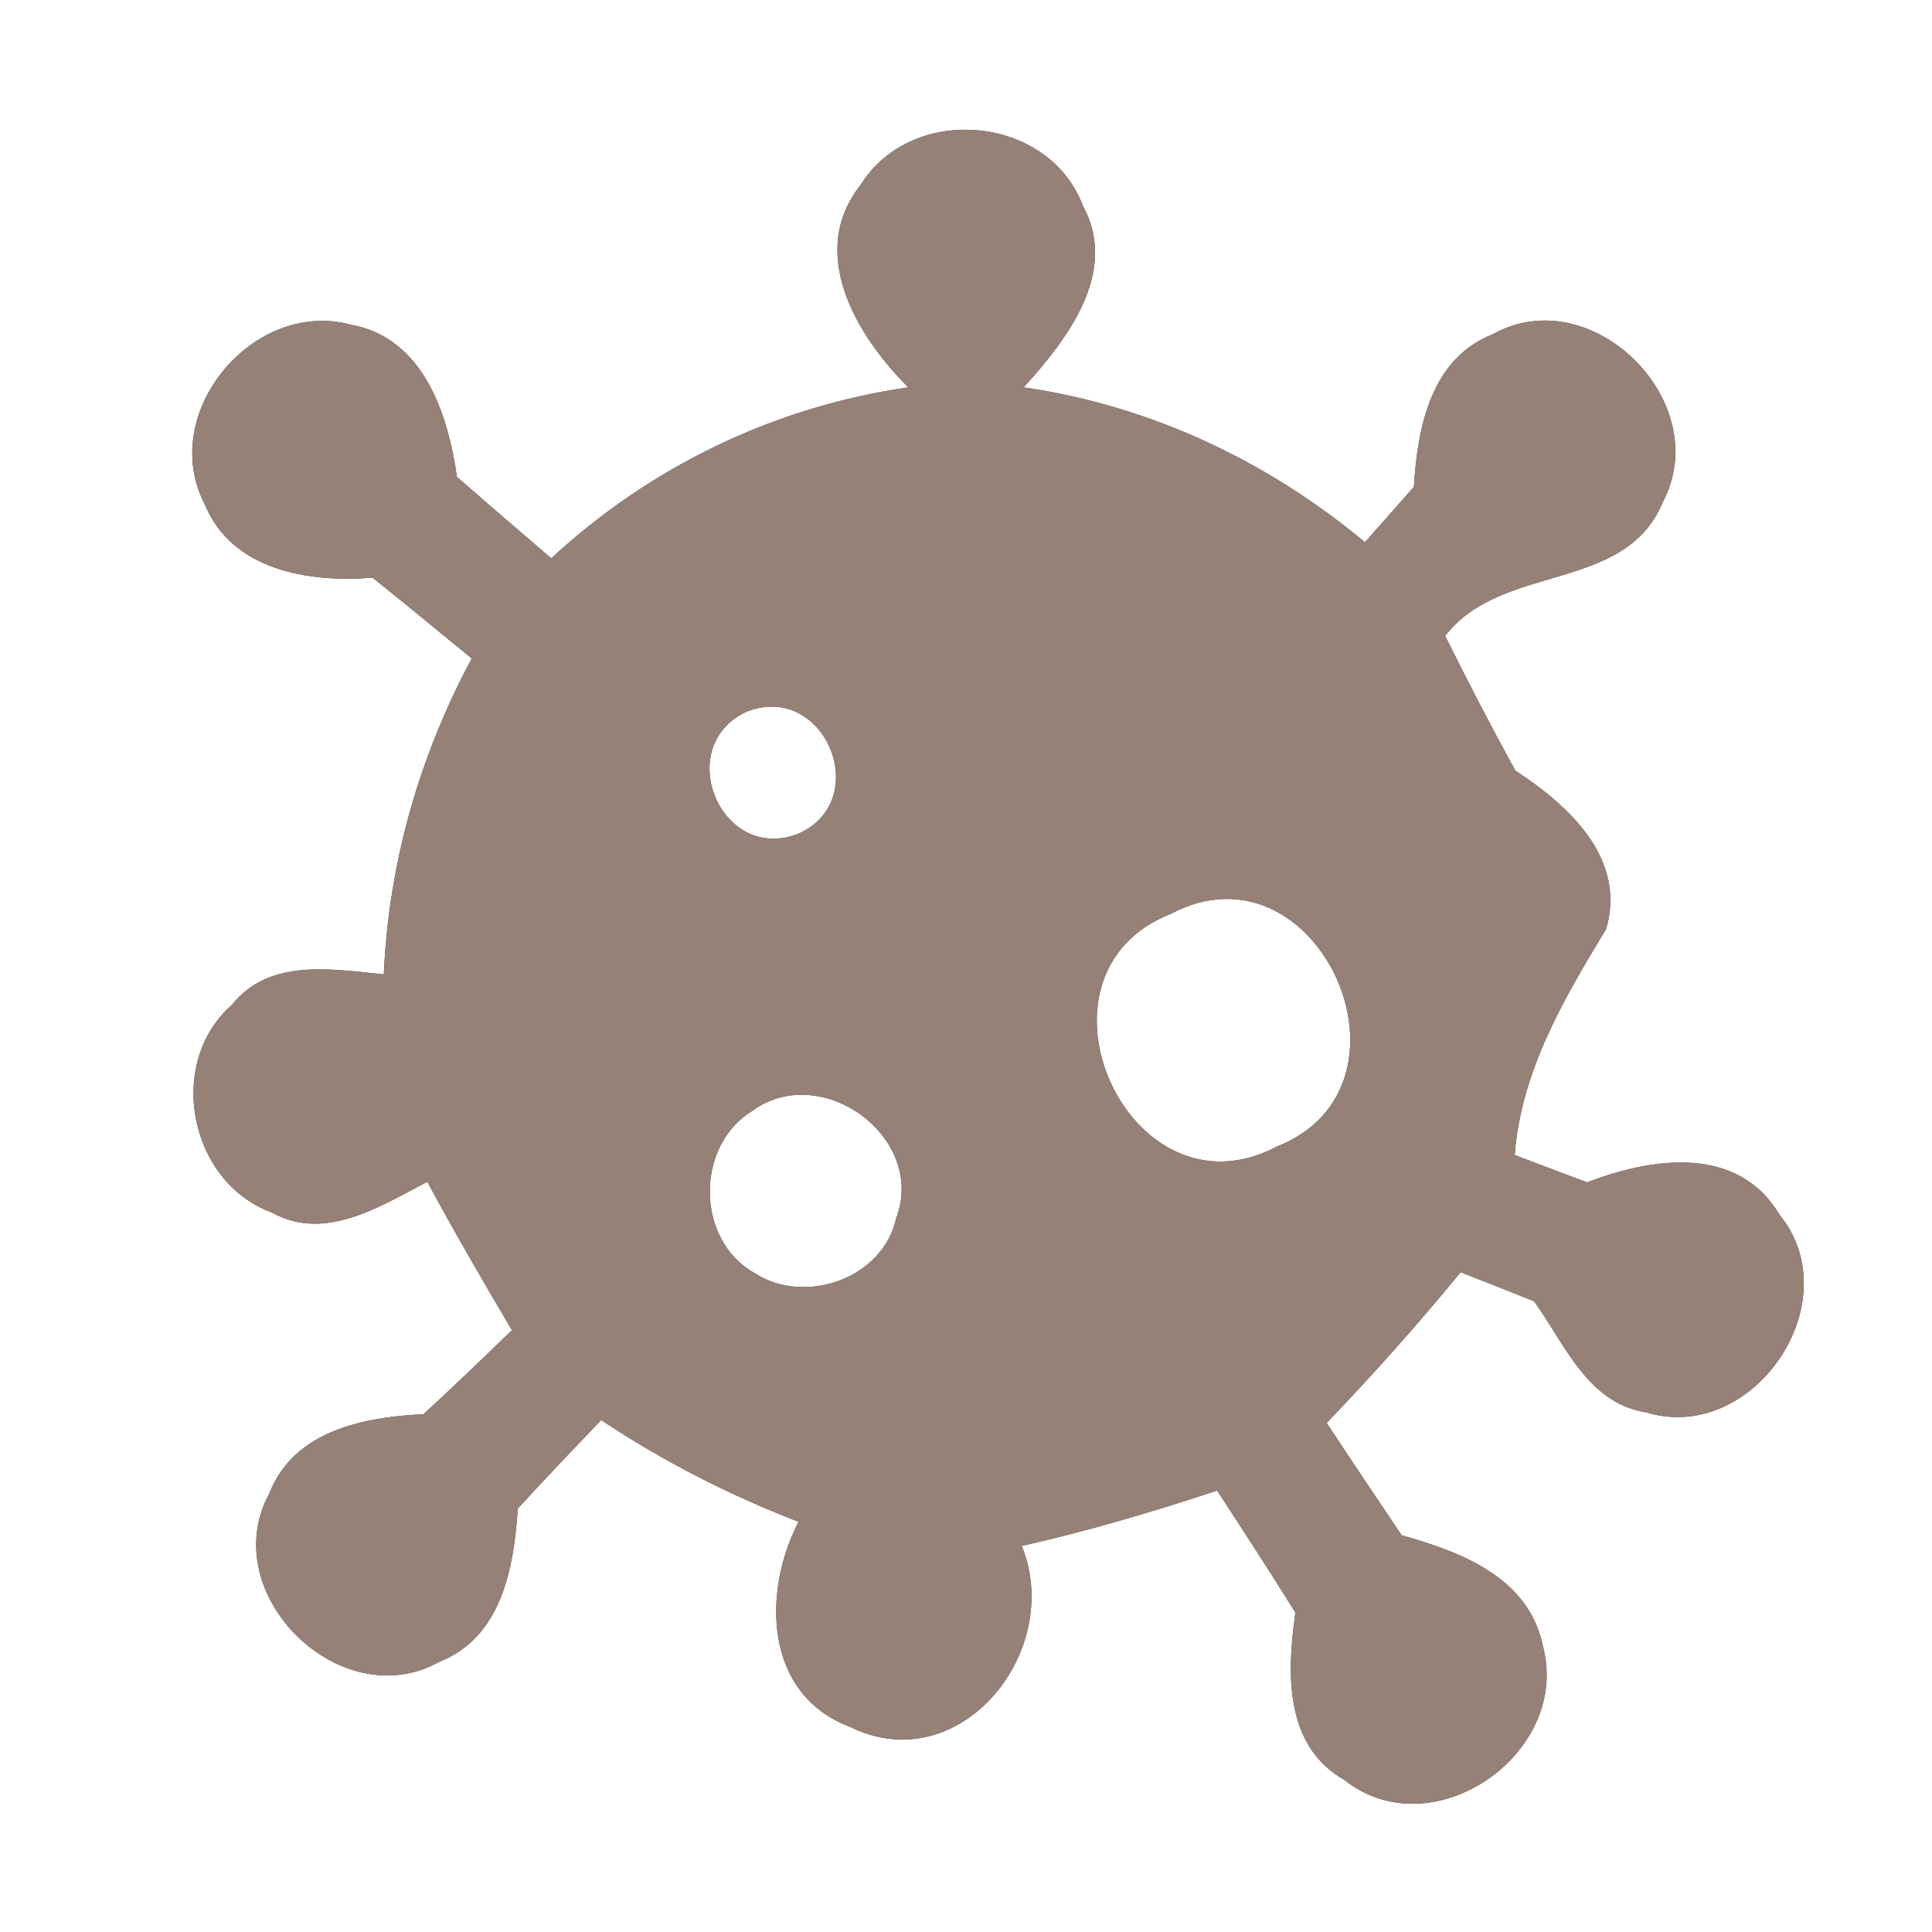 <?xml version="1.0" encoding="UTF-8" ?>
<!DOCTYPE svg PUBLIC "-//W3C//DTD SVG 1.1//EN" "http://www.w3.org/Graphics/SVG/1.1/DTD/svg11.dtd">
<svg width="60pt" height="60pt" viewBox="0 0 60 60" version="1.1" xmlns="http://www.w3.org/2000/svg">
<rect x="0" y="0" width="60" height="60" fill="#333333" stroke="none"/>
<g id="#ffffffff">
<path fill="#ffffff" opacity="1.00" d=" M 0.00 0.00 L 60.00 0.00 L 60.00 60.00 L 0.00 60.00 L 0.00 0.00 M 26.73 5.74 C 25.05 7.85 26.61 10.44 28.21 12.03 C 24.05 12.63 20.20 14.49 17.12 17.34 C 16.14 16.50 15.16 15.66 14.19 14.81 C 13.91 12.84 13.14 10.48 10.88 10.08 C 7.86 9.28 4.90 12.83 6.35 15.64 C 7.19 17.72 9.60 18.10 11.57 17.94 C 12.61 18.77 13.63 19.61 14.65 20.45 C 13.02 23.49 12.07 26.81 11.92 30.26 C 10.30 30.10 8.36 29.75 7.20 31.21 C 5.14 33.02 5.88 36.71 8.43 37.65 C 10.09 38.58 11.81 37.46 13.27 36.70 C 14.11 38.26 15.00 39.79 15.90 41.31 C 14.99 42.19 14.08 43.07 13.15 43.92 C 11.29 44.01 9.12 44.43 8.36 46.39 C 6.68 49.50 10.58 53.32 13.64 51.61 C 15.58 50.85 15.96 48.68 16.08 46.85 C 16.93 45.92 17.80 45.01 18.67 44.10 C 20.59 45.38 22.65 46.43 24.80 47.26 C 23.67 49.45 23.73 52.62 26.40 53.63 C 29.82 55.31 33.06 51.26 31.73 48.01 C 33.78 47.55 35.80 46.95 37.80 46.29 C 38.62 47.55 39.44 48.81 40.23 50.08 C 39.97 51.92 39.87 54.20 41.74 55.27 C 44.48 57.46 48.79 54.46 47.92 51.14 C 47.49 48.99 45.38 48.20 43.53 47.68 C 42.75 46.52 41.97 45.36 41.20 44.19 C 42.65 42.68 44.04 41.12 45.36 39.51 C 45.93 39.73 47.07 40.18 47.64 40.41 C 48.59 41.72 49.30 43.58 51.12 43.86 C 54.44 44.88 57.48 40.43 55.26 37.72 C 53.96 35.54 51.29 35.95 49.29 36.72 C 48.73 36.51 47.61 36.09 47.04 35.87 C 47.24 33.26 48.56 31.03 49.88 28.85 C 50.52 26.64 48.70 25.01 47.06 23.93 C 46.30 22.55 45.58 21.16 44.88 19.75 C 46.65 17.45 50.48 18.44 51.65 15.57 C 53.26 12.48 49.43 8.67 46.36 10.38 C 44.43 11.14 44.02 13.29 43.91 15.12 C 43.53 15.55 42.77 16.41 42.39 16.84 C 39.35 14.31 35.72 12.60 31.79 12.03 C 33.13 10.55 34.76 8.46 33.63 6.39 C 32.56 3.56 28.32 3.19 26.73 5.74 Z" />
<path fill="#ffffff" opacity="1.00" d=" M 23.19 22.10 C 25.61 21.15 27.14 24.84 24.80 25.89 C 22.37 26.84 20.87 23.17 23.19 22.10 Z" />
<path fill="#ffffff" opacity="1.00" d=" M 36.36 28.38 C 40.93 25.96 44.42 33.73 39.65 35.61 C 35.07 38.03 31.56 30.27 36.36 28.38 Z" />
<path fill="#ffffff" opacity="1.00" d=" M 23.36 34.50 C 25.51 32.93 28.79 35.33 27.83 37.84 C 27.42 39.71 24.99 40.56 23.42 39.53 C 21.60 38.50 21.59 35.58 23.36 34.50 Z" />
</g>
<g id="#000000ff">
<path fill="#968176" opacity="1.00" d=" M 26.73 5.74 C 28.32 3.19 32.56 3.56 33.63 6.39 C 34.76 8.46 33.13 10.55 31.79 12.03 C 35.72 12.60 39.35 14.31 42.39 16.84 C 42.77 16.41 43.53 15.55 43.91 15.12 C 44.02 13.29 44.43 11.14 46.36 10.38 C 49.43 8.67 53.26 12.48 51.65 15.57 C 50.48 18.44 46.65 17.45 44.88 19.75 C 45.58 21.16 46.30 22.55 47.06 23.93 C 48.70 25.01 50.52 26.64 49.88 28.85 C 48.56 31.03 47.24 33.26 47.04 35.87 C 47.61 36.09 48.73 36.51 49.29 36.72 C 51.29 35.95 53.96 35.54 55.26 37.72 C 57.48 40.43 54.44 44.88 51.12 43.86 C 49.30 43.58 48.59 41.72 47.64 40.41 C 47.07 40.18 45.93 39.73 45.36 39.51 C 44.04 41.12 42.65 42.68 41.20 44.19 C 41.97 45.36 42.75 46.52 43.53 47.68 C 45.38 48.20 47.49 48.99 47.92 51.14 C 48.79 54.46 44.48 57.46 41.74 55.27 C 39.87 54.20 39.97 51.92 40.23 50.08 C 39.44 48.81 38.62 47.55 37.80 46.29 C 35.80 46.95 33.78 47.55 31.73 48.01 C 33.06 51.26 29.82 55.31 26.40 53.63 C 23.73 52.62 23.67 49.45 24.80 47.26 C 22.65 46.43 20.59 45.38 18.67 44.10 C 17.80 45.01 16.93 45.92 16.08 46.85 C 15.96 48.68 15.58 50.85 13.64 51.61 C 10.58 53.32 6.68 49.50 8.36 46.39 C 9.12 44.43 11.29 44.01 13.15 43.92 C 14.08 43.07 14.99 42.19 15.90 41.31 C 15.00 39.79 14.11 38.26 13.27 36.70 C 11.81 37.46 10.09 38.58 8.43 37.65 C 5.88 36.71 5.14 33.02 7.20 31.21 C 8.36 29.75 10.30 30.10 11.92 30.26 C 12.07 26.81 13.02 23.49 14.65 20.45 C 13.63 19.61 12.61 18.77 11.57 17.94 C 9.60 18.10 7.19 17.72 6.35 15.64 C 4.90 12.83 7.86 9.28 10.88 10.08 C 13.14 10.48 13.91 12.84 14.19 14.81 C 15.16 15.66 16.14 16.50 17.12 17.34 C 20.20 14.49 24.05 12.63 28.21 12.03 C 26.61 10.44 25.05 7.85 26.73 5.74 M 23.19 22.10 C 20.87 23.17 22.37 26.84 24.80 25.89 C 27.14 24.84 25.61 21.15 23.19 22.10 M 36.36 28.38 C 31.56 30.27 35.07 38.03 39.65 35.61 C 44.42 33.73 40.93 25.96 36.36 28.38 M 23.36 34.50 C 21.59 35.58 21.60 38.50 23.42 39.53 C 24.99 40.56 27.42 39.71 27.83 37.84 C 28.79 35.33 25.51 32.93 23.36 34.50 Z" />
</g>
</svg>
